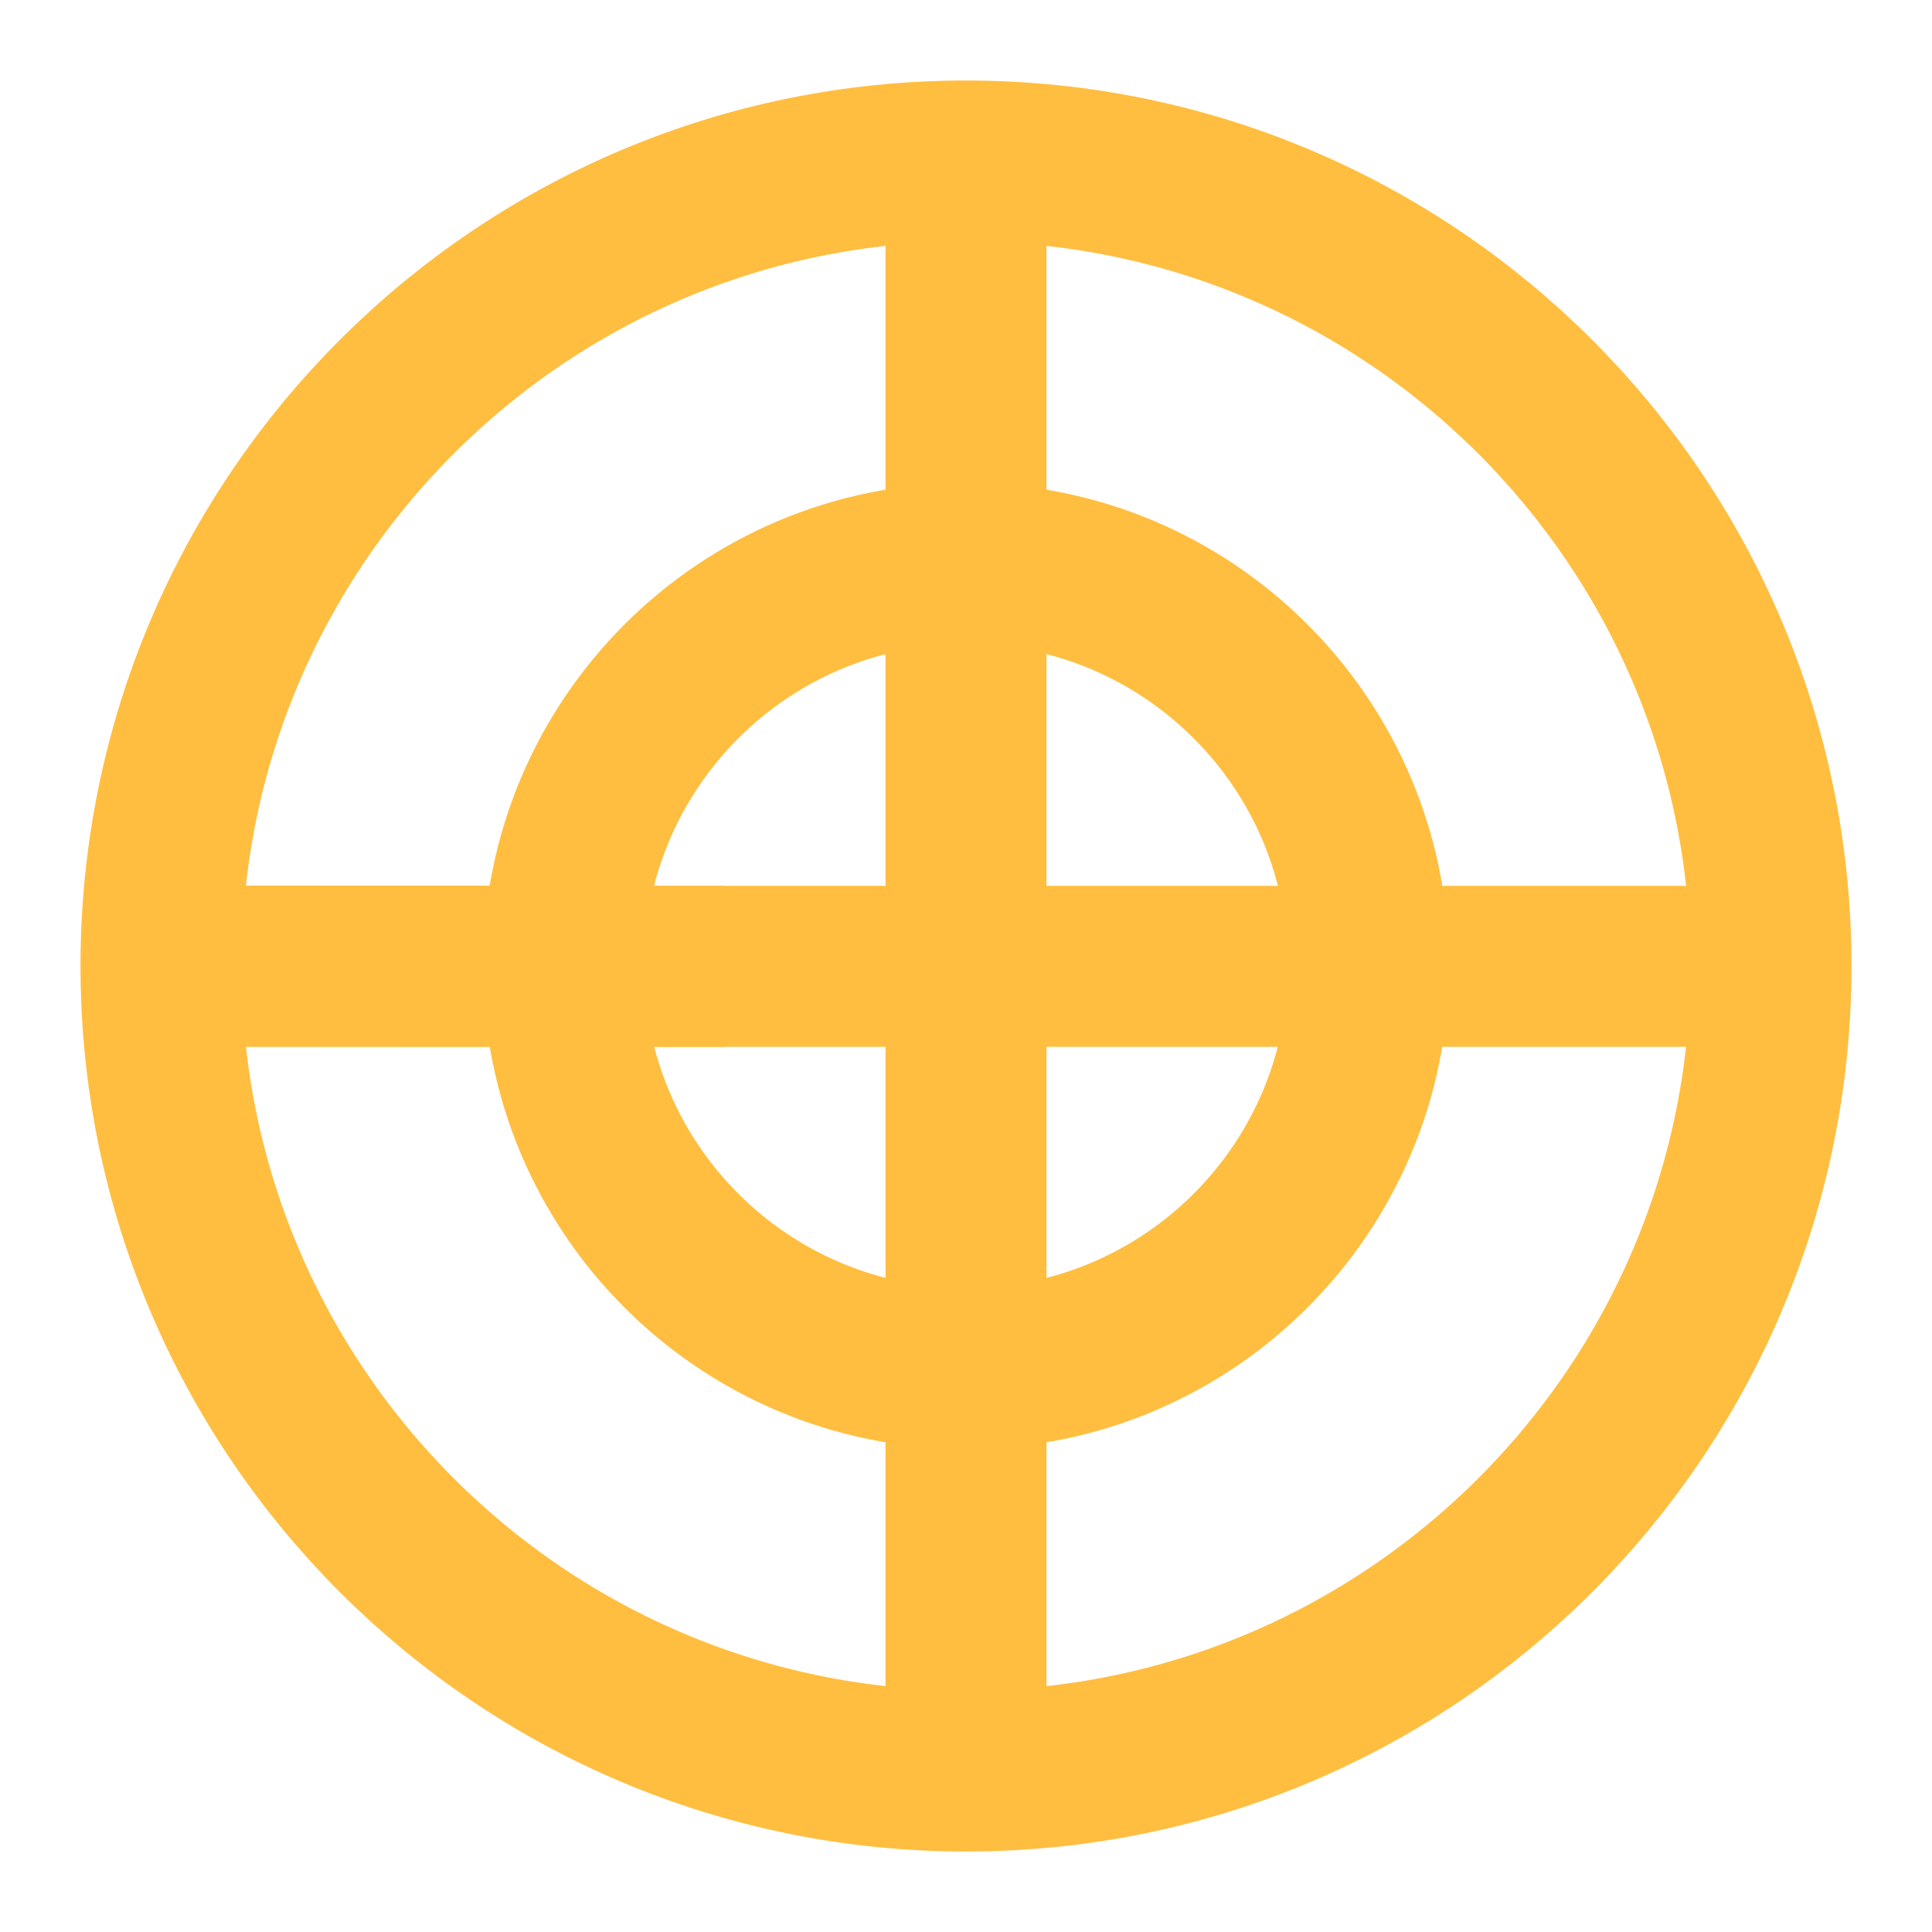 <?xml version="1.0" encoding="UTF-8"?><svg width="24" height="24" viewBox="0 0 48 48" fill="none" xmlns="http://www.w3.org/2000/svg"><path fill-rule="evenodd" clip-rule="evenodd" d="M24 44C35.046 44 44 35.046 44 24C44 12.954 35.046 4 24 4C12.954 4 4 12.954 4 24C4 35.046 12.954 44 24 44Z" stroke="#ffbe40" stroke-width="4" stroke-linecap="butt" stroke-linejoin="bevel"/><path fill-rule="evenodd" clip-rule="evenodd" d="M24 34C29.523 34 34 29.523 34 24C34 18.477 29.523 14 24 14C18.477 14 14 18.477 14 24C14 29.523 18.477 34 24 34Z" stroke="#ffbe40" stroke-width="4" stroke-linecap="butt" stroke-linejoin="bevel"/><path d="M24 4V44" stroke="#ffbe40" stroke-width="4" stroke-linecap="butt" stroke-linejoin="bevel"/><path d="M4 24L18 24.009" stroke="#ffbe40" stroke-width="4" stroke-linecap="butt"/><path d="M4 24.008L44 24.008" stroke="#ffbe40" stroke-width="4" stroke-linecap="butt" stroke-linejoin="bevel"/></svg>